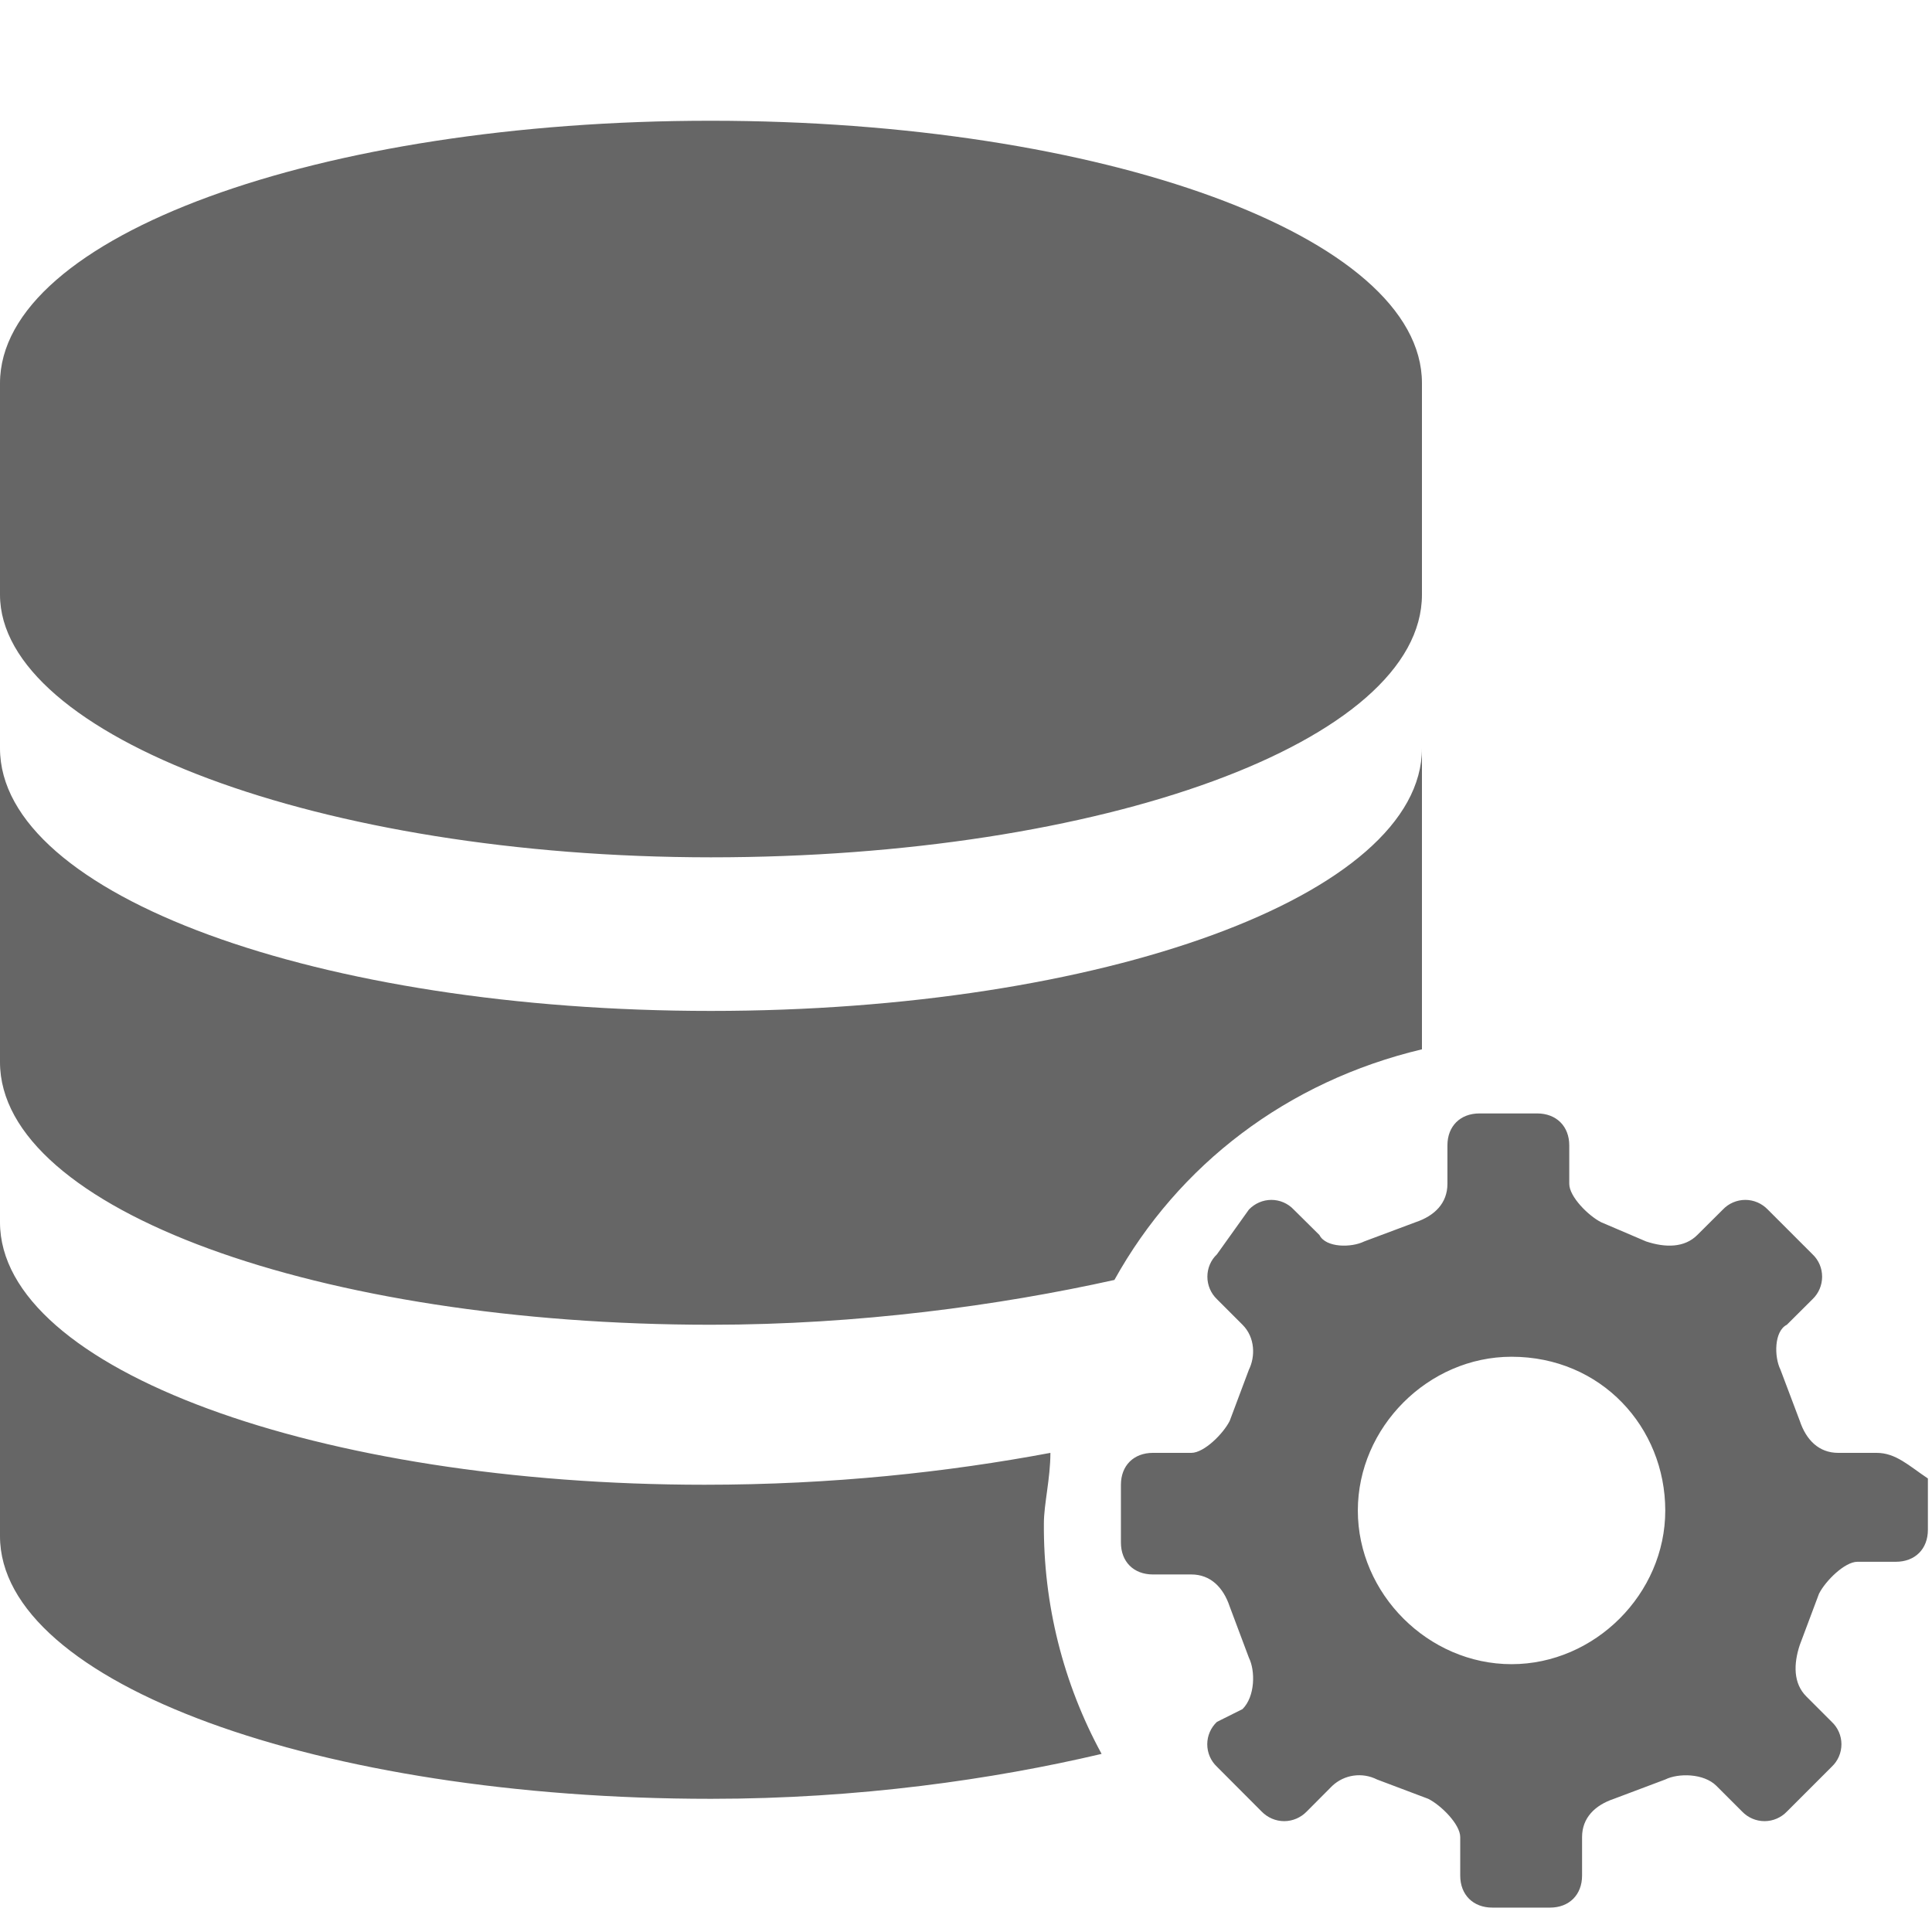 <?xml version="1.0" encoding="UTF-8"?>
<svg width="16px" height="16px" viewBox="0 0 16 16" version="1.1" xmlns="http://www.w3.org/2000/svg" xmlns:xlink="http://www.w3.org/1999/xlink">
    <title>数据源</title>
    <g id="平台icon231127" stroke="none" stroke-width="1" fill="none" fill-rule="evenodd">
        <g id="平台icon231128" transform="translate(-616, -88)">
            <g id="数据源" transform="translate(616, 88)">
                <rect id="_mockplus_fix_" x="0" y="0" width="16" height="16"></rect>
                <path d="M12.73,9.221 C12.889,9.221 12.996,9.327 12.996,9.486 L12.996,9.804 C12.996,9.911 13.155,10.069 13.26,10.122 L13.632,10.281 C13.792,10.334 13.95,10.334 14.056,10.228 L14.268,10.017 C14.316,9.966 14.384,9.937 14.454,9.937 C14.524,9.937 14.591,9.966 14.64,10.017 L15.011,10.388 C15.062,10.436 15.09,10.503 15.09,10.573 C15.09,10.643 15.062,10.71 15.011,10.759 L14.798,10.971 C14.692,11.024 14.692,11.236 14.745,11.343 L14.905,11.767 C14.958,11.926 15.064,12.032 15.223,12.032 L15.541,12.032 C15.701,12.032 15.807,12.138 15.966,12.244 L15.966,12.669 C15.966,12.828 15.86,12.934 15.7,12.934 L15.382,12.934 C15.277,12.934 15.117,13.093 15.064,13.199 L14.905,13.623 C14.852,13.783 14.852,13.941 14.958,14.048 L15.17,14.26 C15.221,14.308 15.25,14.375 15.25,14.445 C15.25,14.516 15.221,14.583 15.17,14.631 L14.798,15.003 C14.75,15.053 14.683,15.082 14.613,15.082 C14.543,15.082 14.476,15.053 14.428,15.003 L14.215,14.79 C14.109,14.684 13.897,14.684 13.791,14.737 L13.366,14.897 C13.208,14.95 13.102,15.055 13.102,15.214 L13.102,15.533 C13.102,15.692 12.995,15.798 12.837,15.798 L12.359,15.798 C12.2,15.798 12.093,15.692 12.093,15.533 L12.093,15.214 C12.093,15.108 11.934,14.95 11.828,14.897 L11.404,14.737 C11.281,14.675 11.133,14.696 11.033,14.79 L10.821,15.003 C10.772,15.053 10.705,15.082 10.635,15.082 C10.565,15.082 10.498,15.053 10.449,15.003 L10.078,14.631 C10.027,14.583 9.998,14.516 9.998,14.445 C9.998,14.375 10.027,14.308 10.078,14.26 L10.29,14.154 C10.396,14.048 10.396,13.835 10.343,13.729 L10.184,13.305 C10.131,13.146 10.025,13.039 9.866,13.039 L9.548,13.039 C9.388,13.039 9.283,12.933 9.283,12.775 L9.283,12.296 C9.283,12.138 9.388,12.032 9.548,12.032 L9.866,12.032 C9.972,12.032 10.131,11.873 10.184,11.767 L10.343,11.343 C10.396,11.236 10.396,11.077 10.29,10.971 L10.078,10.759 C10.027,10.71 9.999,10.643 9.999,10.573 C9.999,10.503 10.027,10.436 10.078,10.388 L10.343,10.017 C10.392,9.966 10.459,9.937 10.529,9.937 C10.599,9.937 10.666,9.966 10.714,10.017 L10.927,10.228 C10.98,10.334 11.191,10.334 11.298,10.281 L11.723,10.122 C11.881,10.069 11.987,9.964 11.987,9.804 L11.987,9.485 C11.987,9.327 12.093,9.221 12.252,9.221 Z M0,10.122 C0,11.343 2.651,12.296 5.835,12.296 C6.895,12.296 7.85,12.191 8.699,12.032 C8.699,12.244 8.645,12.456 8.645,12.616 C8.64,13.283 8.804,13.94 9.123,14.525 C8.222,14.737 7.107,14.897 5.888,14.897 C2.651,14.897 0,13.941 0,12.722 Z M12.518,11.236 C11.828,11.236 11.245,11.82 11.245,12.51 C11.245,13.199 11.828,13.782 12.518,13.782 C13.208,13.782 13.791,13.199 13.791,12.51 C13.791,11.82 13.26,11.236 12.518,11.236 Z M11.776,6.197 L11.776,8.69 C10.661,8.955 9.759,9.645 9.229,10.6 C8.274,10.812 7.107,10.971 5.888,10.971 C2.651,10.971 0,10.017 0,8.796 L0,6.197 C0,7.417 2.651,8.372 5.887,8.372 C9.123,8.372 11.776,7.417 11.776,6.197 Z M5.887,1 C9.123,1 11.776,1.955 11.776,3.173 L11.776,4.924 C11.776,6.144 9.123,7.1 5.887,7.1 C2.651,7.099 0,6.091 0,4.925 L0,3.174 C0,1.954 2.651,0.999 5.887,1 Z" id="形状结合" fill="#666666" fill-rule="nonzero"></path>
            </g>
        </g>
    </g>
</svg>